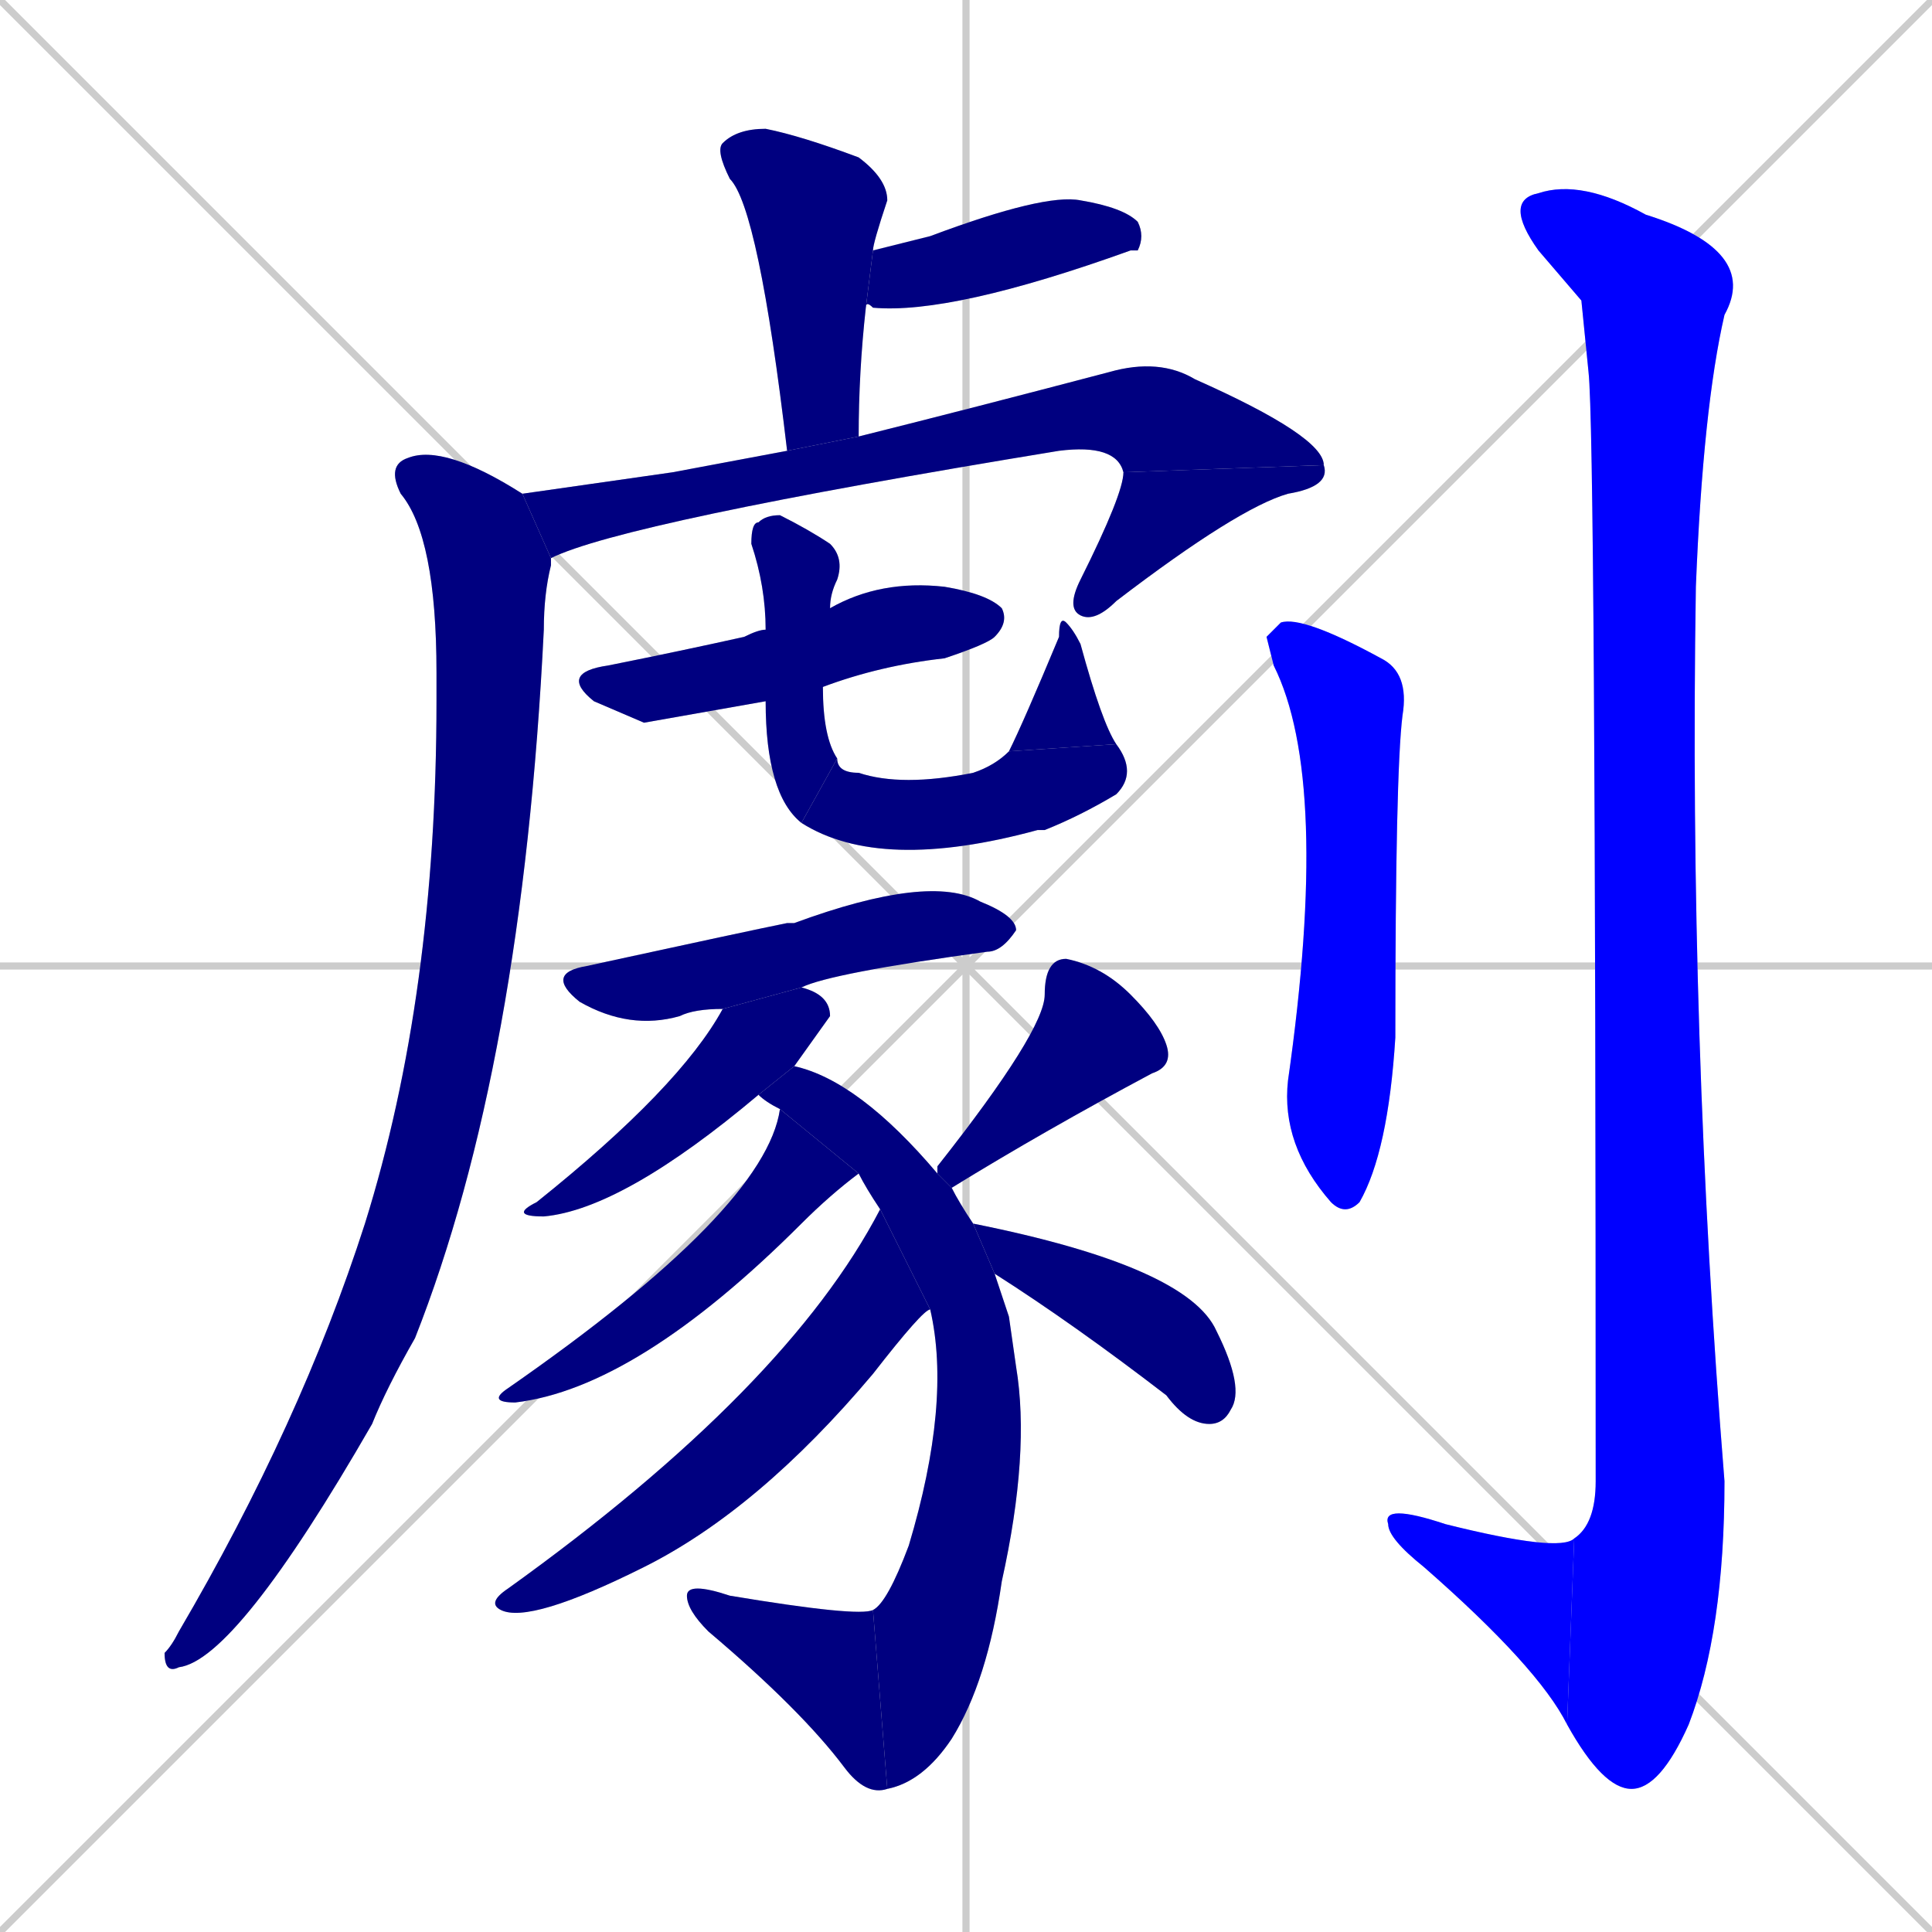 <svg xmlns="http://www.w3.org/2000/svg" xmlns:xlink="http://www.w3.org/1999/xlink" width="270" height="270"><defs><clipPath id="clip-mask-1"><rect x="100" y="18" width="24" height="45"><animate attributeName="y" from="-27" to="18" dur="0.167" begin="0; animate20.end + 1" id="animate1" fill="freeze"/></rect></clipPath><clipPath id="clip-mask-2"><rect x="121" y="27" width="39" height="17"><set attributeName="x" to="82" begin="0; animate20.end + 1" /><animate attributeName="x" from="82" to="121" dur="0.144" begin="animate1.end + 0.5" id="animate2" fill="freeze"/></rect></clipPath><clipPath id="clip-mask-3"><rect x="73" y="50" width="112" height="28"><set attributeName="x" to="-39" begin="0; animate20.end + 1" /><animate attributeName="x" from="-39" to="73" dur="0.415" begin="animate2.end + 0.5" id="animate3" fill="freeze"/></rect></clipPath><clipPath id="clip-mask-4"><rect x="149" y="65" width="37" height="22"><set attributeName="y" to="43" begin="0; animate20.end + 1" /><animate attributeName="y" from="43" to="65" dur="0.081" begin="animate3.end" id="animate4" fill="freeze"/></rect></clipPath><clipPath id="clip-mask-5"><rect x="23" y="62" width="54" height="172"><set attributeName="y" to="-110" begin="0; animate20.end + 1" /><animate attributeName="y" from="-110" to="62" dur="0.637" begin="animate4.end + 0.5" id="animate5" fill="freeze"/></rect></clipPath><clipPath id="clip-mask-6"><rect x="78" y="81" width="63" height="20"><set attributeName="x" to="15" begin="0; animate20.end + 1" /><animate attributeName="x" from="15" to="78" dur="0.233" begin="animate5.end + 0.5" id="animate6" fill="freeze"/></rect></clipPath><clipPath id="clip-mask-7"><rect x="105" y="72" width="13" height="43"><set attributeName="y" to="29" begin="0; animate20.end + 1" /><animate attributeName="y" from="29" to="72" dur="0.159" begin="animate6.end + 0.5" id="animate7" fill="freeze"/></rect></clipPath><clipPath id="clip-mask-8"><rect x="112" y="104" width="47" height="18"><set attributeName="x" to="65" begin="0; animate20.end + 1" /><animate attributeName="x" from="65" to="112" dur="0.174" begin="animate7.end" id="animate8" fill="freeze"/></rect></clipPath><clipPath id="clip-mask-9"><rect x="141" y="86" width="15" height="19"><set attributeName="y" to="105" begin="0; animate20.end + 1" /><animate attributeName="y" from="105" to="86" dur="0.070" begin="animate8.end" id="animate9" fill="freeze"/></rect></clipPath><clipPath id="clip-mask-10"><rect x="76" y="122" width="66" height="22"><set attributeName="x" to="10" begin="0; animate20.end + 1" /><animate attributeName="x" from="10" to="76" dur="0.244" begin="animate9.end + 0.5" id="animate10" fill="freeze"/></rect></clipPath><clipPath id="clip-mask-11"><rect x="71" y="138" width="45" height="32"><set attributeName="x" to="116" begin="0; animate20.end + 1" /><animate attributeName="x" from="116" to="71" dur="0.167" begin="animate10.end + 0.5" id="animate11" fill="freeze"/></rect></clipPath><clipPath id="clip-mask-12"><rect x="106" y="149" width="38" height="101"><set attributeName="y" to="48" begin="0; animate20.end + 1" /><animate attributeName="y" from="48" to="149" dur="0.374" begin="animate11.end + 0.5" id="animate12" fill="freeze"/></rect></clipPath><clipPath id="clip-mask-13"><rect x="96" y="221" width="28" height="30"><set attributeName="x" to="124" begin="0; animate20.end + 1" /><animate attributeName="x" from="124" to="96" dur="0.104" begin="animate12.end" id="animate13" fill="freeze"/></rect></clipPath><clipPath id="clip-mask-14"><rect x="68" y="155" width="52" height="41"><set attributeName="x" to="120" begin="0; animate20.end + 1" /><animate attributeName="x" from="120" to="68" dur="0.193" begin="animate13.end + 0.5" id="animate14" fill="freeze"/></rect></clipPath><clipPath id="clip-mask-15"><rect x="68" y="169" width="62" height="58"><set attributeName="x" to="130" begin="0; animate20.end + 1" /><animate attributeName="x" from="130" to="68" dur="0.230" begin="animate14.end + 0.5" id="animate15" fill="freeze"/></rect></clipPath><clipPath id="clip-mask-16"><rect x="131" y="134" width="33" height="32"><set attributeName="x" to="164" begin="0; animate20.end + 1" /><animate attributeName="x" from="164" to="131" dur="0.122" begin="animate15.end + 0.5" id="animate16" fill="freeze"/></rect></clipPath><clipPath id="clip-mask-17"><rect x="136" y="171" width="38" height="28"><set attributeName="x" to="98" begin="0; animate20.end + 1" /><animate attributeName="x" from="98" to="136" dur="0.141" begin="animate16.end + 0.5" id="animate17" fill="freeze"/></rect></clipPath><clipPath id="clip-mask-18"><rect x="177" y="86" width="20" height="84"><set attributeName="y" to="2" begin="0; animate20.end + 1" /><animate attributeName="y" from="2" to="86" dur="0.311" begin="animate17.end + 0.5" id="animate18" fill="freeze"/></rect></clipPath><clipPath id="clip-mask-19"><rect x="210" y="25" width="36" height="225"><set attributeName="y" to="-200" begin="0; animate20.end + 1" /><animate attributeName="y" from="-200" to="25" dur="0.833" begin="animate18.end + 0.5" id="animate19" fill="freeze"/></rect></clipPath><clipPath id="clip-mask-20"><rect x="193" y="210" width="27" height="31"><set attributeName="x" to="220" begin="0; animate20.end + 1" /><animate attributeName="x" from="220" to="193" dur="0.100" begin="animate19.end" id="animate20" fill="freeze"/></rect></clipPath></defs><path d="M 0 0 L 270 270 M 270 0 L 0 270 M 135 0 L 135 270 M 0 135 L 270 135" stroke="#CCCCCC" /><path d="M 110 63 Q 106 29 102 25 Q 100 21 101 20 Q 103 18 107 18 Q 112 19 120 22 Q 124 25 124 28 Q 122 34 122 35 L 121 43 Q 120 52 120 61" fill="#CCCCCC"/><path d="M 122 35 L 130 33 Q 146 27 151 28 Q 157 29 159 31 Q 160 33 159 35 Q 158 35 158 35 Q 133 44 122 43 Q 121 42 121 43" fill="#CCCCCC"/><path d="M 94 66 L 110 63 L 120 61 Q 136 57 155 52 Q 162 50 167 53 Q 185 61 185 65 L 157 66 Q 156 62 148 63 Q 87 73 77 78 L 73 69" fill="#CCCCCC"/><path d="M 185 65 Q 186 68 180 69 Q 173 71 156 84 Q 153 87 151 86 Q 149 85 151 81 Q 157 69 157 66" fill="#CCCCCC"/><path d="M 77 78 Q 77 78 77 79 Q 76 83 76 88 Q 73 149 58 187 Q 54 194 52 199 Q 33 232 25 233 Q 23 234 23 231 Q 24 230 25 228 Q 42 199 51 171 Q 61 139 61 98 Q 61 95 61 94 Q 61 75 56 69 Q 54 65 57 64 Q 62 62 73 69" fill="#CCCCCC"/><path d="M 90 101 L 83 98 Q 78 94 85 93 Q 95 91 104 89 Q 106 88 107 88 L 116 85 Q 123 81 132 82 Q 138 83 140 85 Q 141 87 139 89 Q 138 90 132 92 Q 123 93 115 96 L 107 98" fill="#CCCCCC"/><path d="M 107 88 Q 107 82 105 76 Q 105 73 106 73 Q 107 72 109 72 Q 113 74 116 76 Q 118 78 117 81 Q 116 83 116 85 L 115 96 Q 115 103 117 106 L 112 115 Q 107 111 107 98" fill="#CCCCCC"/><path d="M 117 106 Q 117 108 120 108 Q 126 110 136 108 Q 139 107 141 105 L 156 104 Q 159 108 156 111 Q 151 114 146 116 Q 145 116 145 116 Q 123 122 112 115" fill="#CCCCCC"/><path d="M 141 105 Q 143 101 148 89 Q 148 86 149 87 Q 150 88 151 90 Q 154 101 156 104" fill="#CCCCCC"/><path d="M 101 141 Q 97 141 95 142 Q 88 144 81 140 Q 76 136 82 135 Q 105 130 110 129 Q 110 129 111 129 Q 130 122 137 126 Q 142 128 142 130 Q 140 133 138 133 Q 116 136 112 138" fill="#CCCCCC"/><path d="M 106 153 Q 87 169 76 170 Q 71 170 75 168 Q 95 152 101 141 L 112 138 Q 116 139 116 142 Q 116 142 111 149" fill="#CCCCCC"/><path d="M 141 184 L 142 191 Q 144 203 140 221 Q 138 235 133 243 Q 129 249 124 250 L 122 225 Q 124 224 127 216 Q 133 196 130 183 L 123 169 Q 121 166 120 164 L 109 155 Q 107 154 106 153 L 111 149 Q 120 151 131 164 L 133 166 Q 134 168 136 171 L 139 178" fill="#CCCCCC"/><path d="M 124 250 Q 121 251 118 247 Q 112 239 99 228 Q 96 225 96 223 Q 96 221 102 223 Q 120 226 122 225" fill="#CCCCCC"/><path d="M 120 164 Q 116 167 112 171 Q 89 194 72 196 Q 68 196 71 194 Q 107 169 109 155" fill="#CCCCCC"/><path d="M 130 183 Q 129 183 122 192 Q 106 211 90 219 Q 74 227 70 225 Q 68 224 71 222 Q 110 194 123 169" fill="#CCCCCC"/><path d="M 131 164 Q 131 163 131 163 Q 146 144 146 139 Q 146 134 149 134 Q 154 135 158 139 Q 162 143 163 146 Q 164 149 161 150 Q 146 158 133 166" fill="#CCCCCC"/><path d="M 136 171 L 136 171 L 136 171 Q 166 177 170 186 Q 174 194 172 197 Q 171 199 169 199 Q 166 199 163 195 Q 150 185 139 178" fill="#CCCCCC"/><path d="M 177 89 L 179 87 Q 182 86 193 92 Q 197 94 196 100 Q 195 108 195 145 Q 194 161 190 168 Q 188 170 186 168 Q 179 160 180 151 Q 186 109 178 93" fill="#CCCCCC"/><path d="M 221 42 L 215 35 Q 210 28 215 27 Q 221 25 230 30 Q 246 35 241 44 Q 238 57 237 82 Q 236 145 241 207 Q 241 228 236 241 Q 232 250 228 250 Q 224 250 219 241 L 220 215 Q 223 213 223 207 Q 223 61 222 52" fill="#CCCCCC"/><path d="M 219 241 Q 215 233 199 219 Q 194 215 194 213 Q 193 210 202 213 Q 218 217 220 215" fill="#CCCCCC"/><path d="M 110 63 Q 106 29 102 25 Q 100 21 101 20 Q 103 18 107 18 Q 112 19 120 22 Q 124 25 124 28 Q 122 34 122 35 L 121 43 Q 120 52 120 61" fill="#000080" clip-path="url(#clip-mask-1)" /><path d="M 122 35 L 130 33 Q 146 27 151 28 Q 157 29 159 31 Q 160 33 159 35 Q 158 35 158 35 Q 133 44 122 43 Q 121 42 121 43" fill="#000080" clip-path="url(#clip-mask-2)" /><path d="M 94 66 L 110 63 L 120 61 Q 136 57 155 52 Q 162 50 167 53 Q 185 61 185 65 L 157 66 Q 156 62 148 63 Q 87 73 77 78 L 73 69" fill="#000080" clip-path="url(#clip-mask-3)" /><path d="M 185 65 Q 186 68 180 69 Q 173 71 156 84 Q 153 87 151 86 Q 149 85 151 81 Q 157 69 157 66" fill="#000080" clip-path="url(#clip-mask-4)" /><path d="M 77 78 Q 77 78 77 79 Q 76 83 76 88 Q 73 149 58 187 Q 54 194 52 199 Q 33 232 25 233 Q 23 234 23 231 Q 24 230 25 228 Q 42 199 51 171 Q 61 139 61 98 Q 61 95 61 94 Q 61 75 56 69 Q 54 65 57 64 Q 62 62 73 69" fill="#000080" clip-path="url(#clip-mask-5)" /><path d="M 90 101 L 83 98 Q 78 94 85 93 Q 95 91 104 89 Q 106 88 107 88 L 116 85 Q 123 81 132 82 Q 138 83 140 85 Q 141 87 139 89 Q 138 90 132 92 Q 123 93 115 96 L 107 98" fill="#000080" clip-path="url(#clip-mask-6)" /><path d="M 107 88 Q 107 82 105 76 Q 105 73 106 73 Q 107 72 109 72 Q 113 74 116 76 Q 118 78 117 81 Q 116 83 116 85 L 115 96 Q 115 103 117 106 L 112 115 Q 107 111 107 98" fill="#000080" clip-path="url(#clip-mask-7)" /><path d="M 117 106 Q 117 108 120 108 Q 126 110 136 108 Q 139 107 141 105 L 156 104 Q 159 108 156 111 Q 151 114 146 116 Q 145 116 145 116 Q 123 122 112 115" fill="#000080" clip-path="url(#clip-mask-8)" /><path d="M 141 105 Q 143 101 148 89 Q 148 86 149 87 Q 150 88 151 90 Q 154 101 156 104" fill="#000080" clip-path="url(#clip-mask-9)" /><path d="M 101 141 Q 97 141 95 142 Q 88 144 81 140 Q 76 136 82 135 Q 105 130 110 129 Q 110 129 111 129 Q 130 122 137 126 Q 142 128 142 130 Q 140 133 138 133 Q 116 136 112 138" fill="#000080" clip-path="url(#clip-mask-10)" /><path d="M 106 153 Q 87 169 76 170 Q 71 170 75 168 Q 95 152 101 141 L 112 138 Q 116 139 116 142 Q 116 142 111 149" fill="#000080" clip-path="url(#clip-mask-11)" /><path d="M 141 184 L 142 191 Q 144 203 140 221 Q 138 235 133 243 Q 129 249 124 250 L 122 225 Q 124 224 127 216 Q 133 196 130 183 L 123 169 Q 121 166 120 164 L 109 155 Q 107 154 106 153 L 111 149 Q 120 151 131 164 L 133 166 Q 134 168 136 171 L 139 178" fill="#000080" clip-path="url(#clip-mask-12)" /><path d="M 124 250 Q 121 251 118 247 Q 112 239 99 228 Q 96 225 96 223 Q 96 221 102 223 Q 120 226 122 225" fill="#000080" clip-path="url(#clip-mask-13)" /><path d="M 120 164 Q 116 167 112 171 Q 89 194 72 196 Q 68 196 71 194 Q 107 169 109 155" fill="#000080" clip-path="url(#clip-mask-14)" /><path d="M 130 183 Q 129 183 122 192 Q 106 211 90 219 Q 74 227 70 225 Q 68 224 71 222 Q 110 194 123 169" fill="#000080" clip-path="url(#clip-mask-15)" /><path d="M 131 164 Q 131 163 131 163 Q 146 144 146 139 Q 146 134 149 134 Q 154 135 158 139 Q 162 143 163 146 Q 164 149 161 150 Q 146 158 133 166" fill="#000080" clip-path="url(#clip-mask-16)" /><path d="M 136 171 L 136 171 L 136 171 Q 166 177 170 186 Q 174 194 172 197 Q 171 199 169 199 Q 166 199 163 195 Q 150 185 139 178" fill="#000080" clip-path="url(#clip-mask-17)" /><path d="M 177 89 L 179 87 Q 182 86 193 92 Q 197 94 196 100 Q 195 108 195 145 Q 194 161 190 168 Q 188 170 186 168 Q 179 160 180 151 Q 186 109 178 93" fill="#0000ff" clip-path="url(#clip-mask-18)" /><path d="M 221 42 L 215 35 Q 210 28 215 27 Q 221 25 230 30 Q 246 35 241 44 Q 238 57 237 82 Q 236 145 241 207 Q 241 228 236 241 Q 232 250 228 250 Q 224 250 219 241 L 220 215 Q 223 213 223 207 Q 223 61 222 52" fill="#0000ff" clip-path="url(#clip-mask-19)" /><path d="M 219 241 Q 215 233 199 219 Q 194 215 194 213 Q 193 210 202 213 Q 218 217 220 215" fill="#0000ff" clip-path="url(#clip-mask-20)" /></svg>